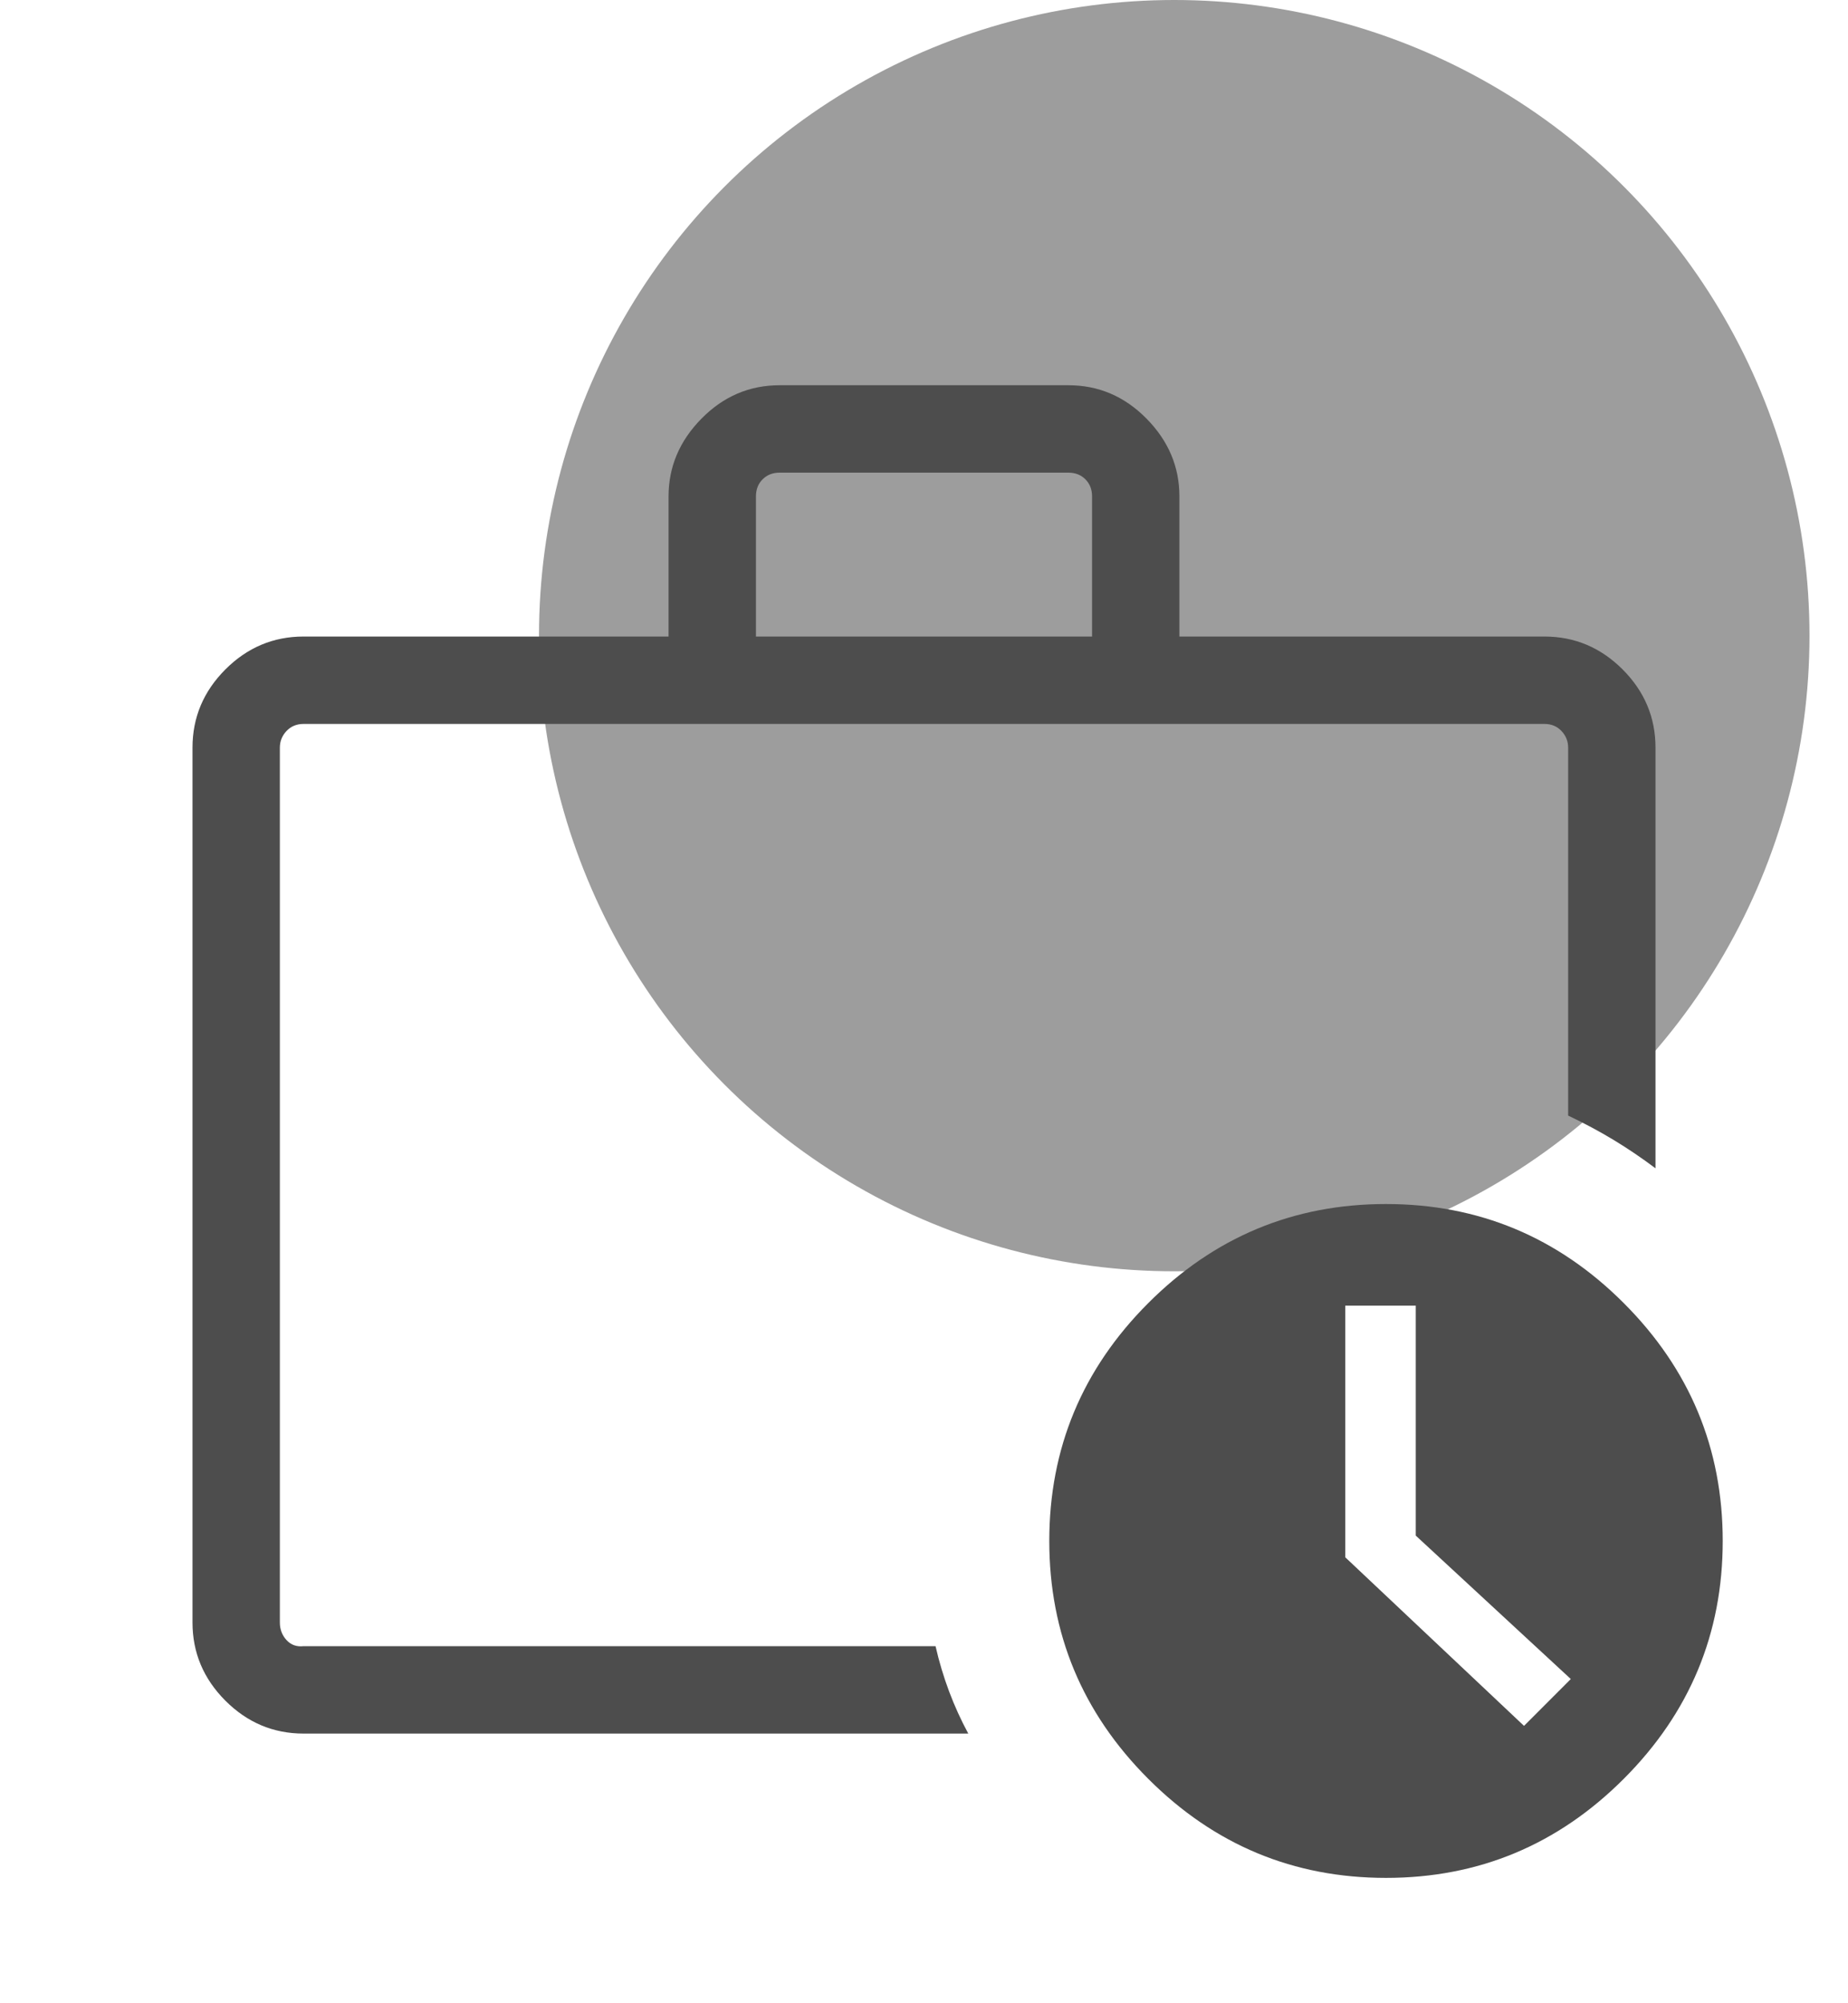 <svg width="48" height="52" viewBox="0 0 48 52" fill="none" xmlns="http://www.w3.org/2000/svg">
<circle cx="30.5" cy="16.5" r="16.5" fill="#4D4D4D" fill-opacity="0.55"/>
<path d="M7.885 45C7.1 45 6.423 44.715 5.854 44.146C5.285 43.576 5 42.9 5 42.115V19.408C5 18.623 5.285 17.947 5.854 17.377C6.423 16.808 7.1 16.523 7.885 16.523H17.365V12.885C17.365 12.118 17.65 11.445 18.22 10.867C18.789 10.289 19.466 10 20.25 10H27.75C28.534 10 29.211 10.289 29.78 10.867C30.35 11.445 30.634 12.118 30.634 12.885V16.523H40.115C40.9 16.523 41.576 16.808 42.146 17.377C42.715 17.947 43 18.623 43 19.408V30.327C42.649 30.063 42.289 29.819 41.921 29.596C41.553 29.373 41.156 29.16 40.731 28.958V19.408C40.731 19.241 40.673 19.097 40.558 18.975C40.442 18.853 40.295 18.792 40.115 18.792H7.885C7.705 18.792 7.558 18.853 7.442 18.975C7.327 19.097 7.269 19.241 7.269 19.408V42.115C7.269 42.295 7.327 42.447 7.442 42.573C7.558 42.699 7.705 42.751 7.885 42.731H24.3C24.392 43.136 24.51 43.527 24.652 43.906C24.794 44.284 24.96 44.648 25.15 45H7.885ZM19.635 16.523H28.365V12.885C28.365 12.705 28.308 12.558 28.192 12.442C28.077 12.327 27.929 12.269 27.75 12.269H20.25C20.07 12.269 19.923 12.327 19.808 12.442C19.692 12.558 19.635 12.705 19.635 12.885V16.523ZM36 48.746C33.597 48.746 31.539 47.889 29.825 46.175C28.111 44.461 27.254 42.402 27.254 40C27.254 37.597 28.111 35.539 29.825 33.825C31.539 32.111 33.597 31.254 36 31.254C38.403 31.254 40.461 32.111 42.175 33.825C43.889 35.539 44.746 37.597 44.746 40C44.746 42.402 43.889 44.461 42.175 46.175C40.461 47.889 38.403 48.746 36 48.746ZM39.585 44.8L40.8 43.584L36.773 39.861V33.892H34.942V40.424L39.585 44.8Z" fill="#4D4D4D"/>
</svg>
